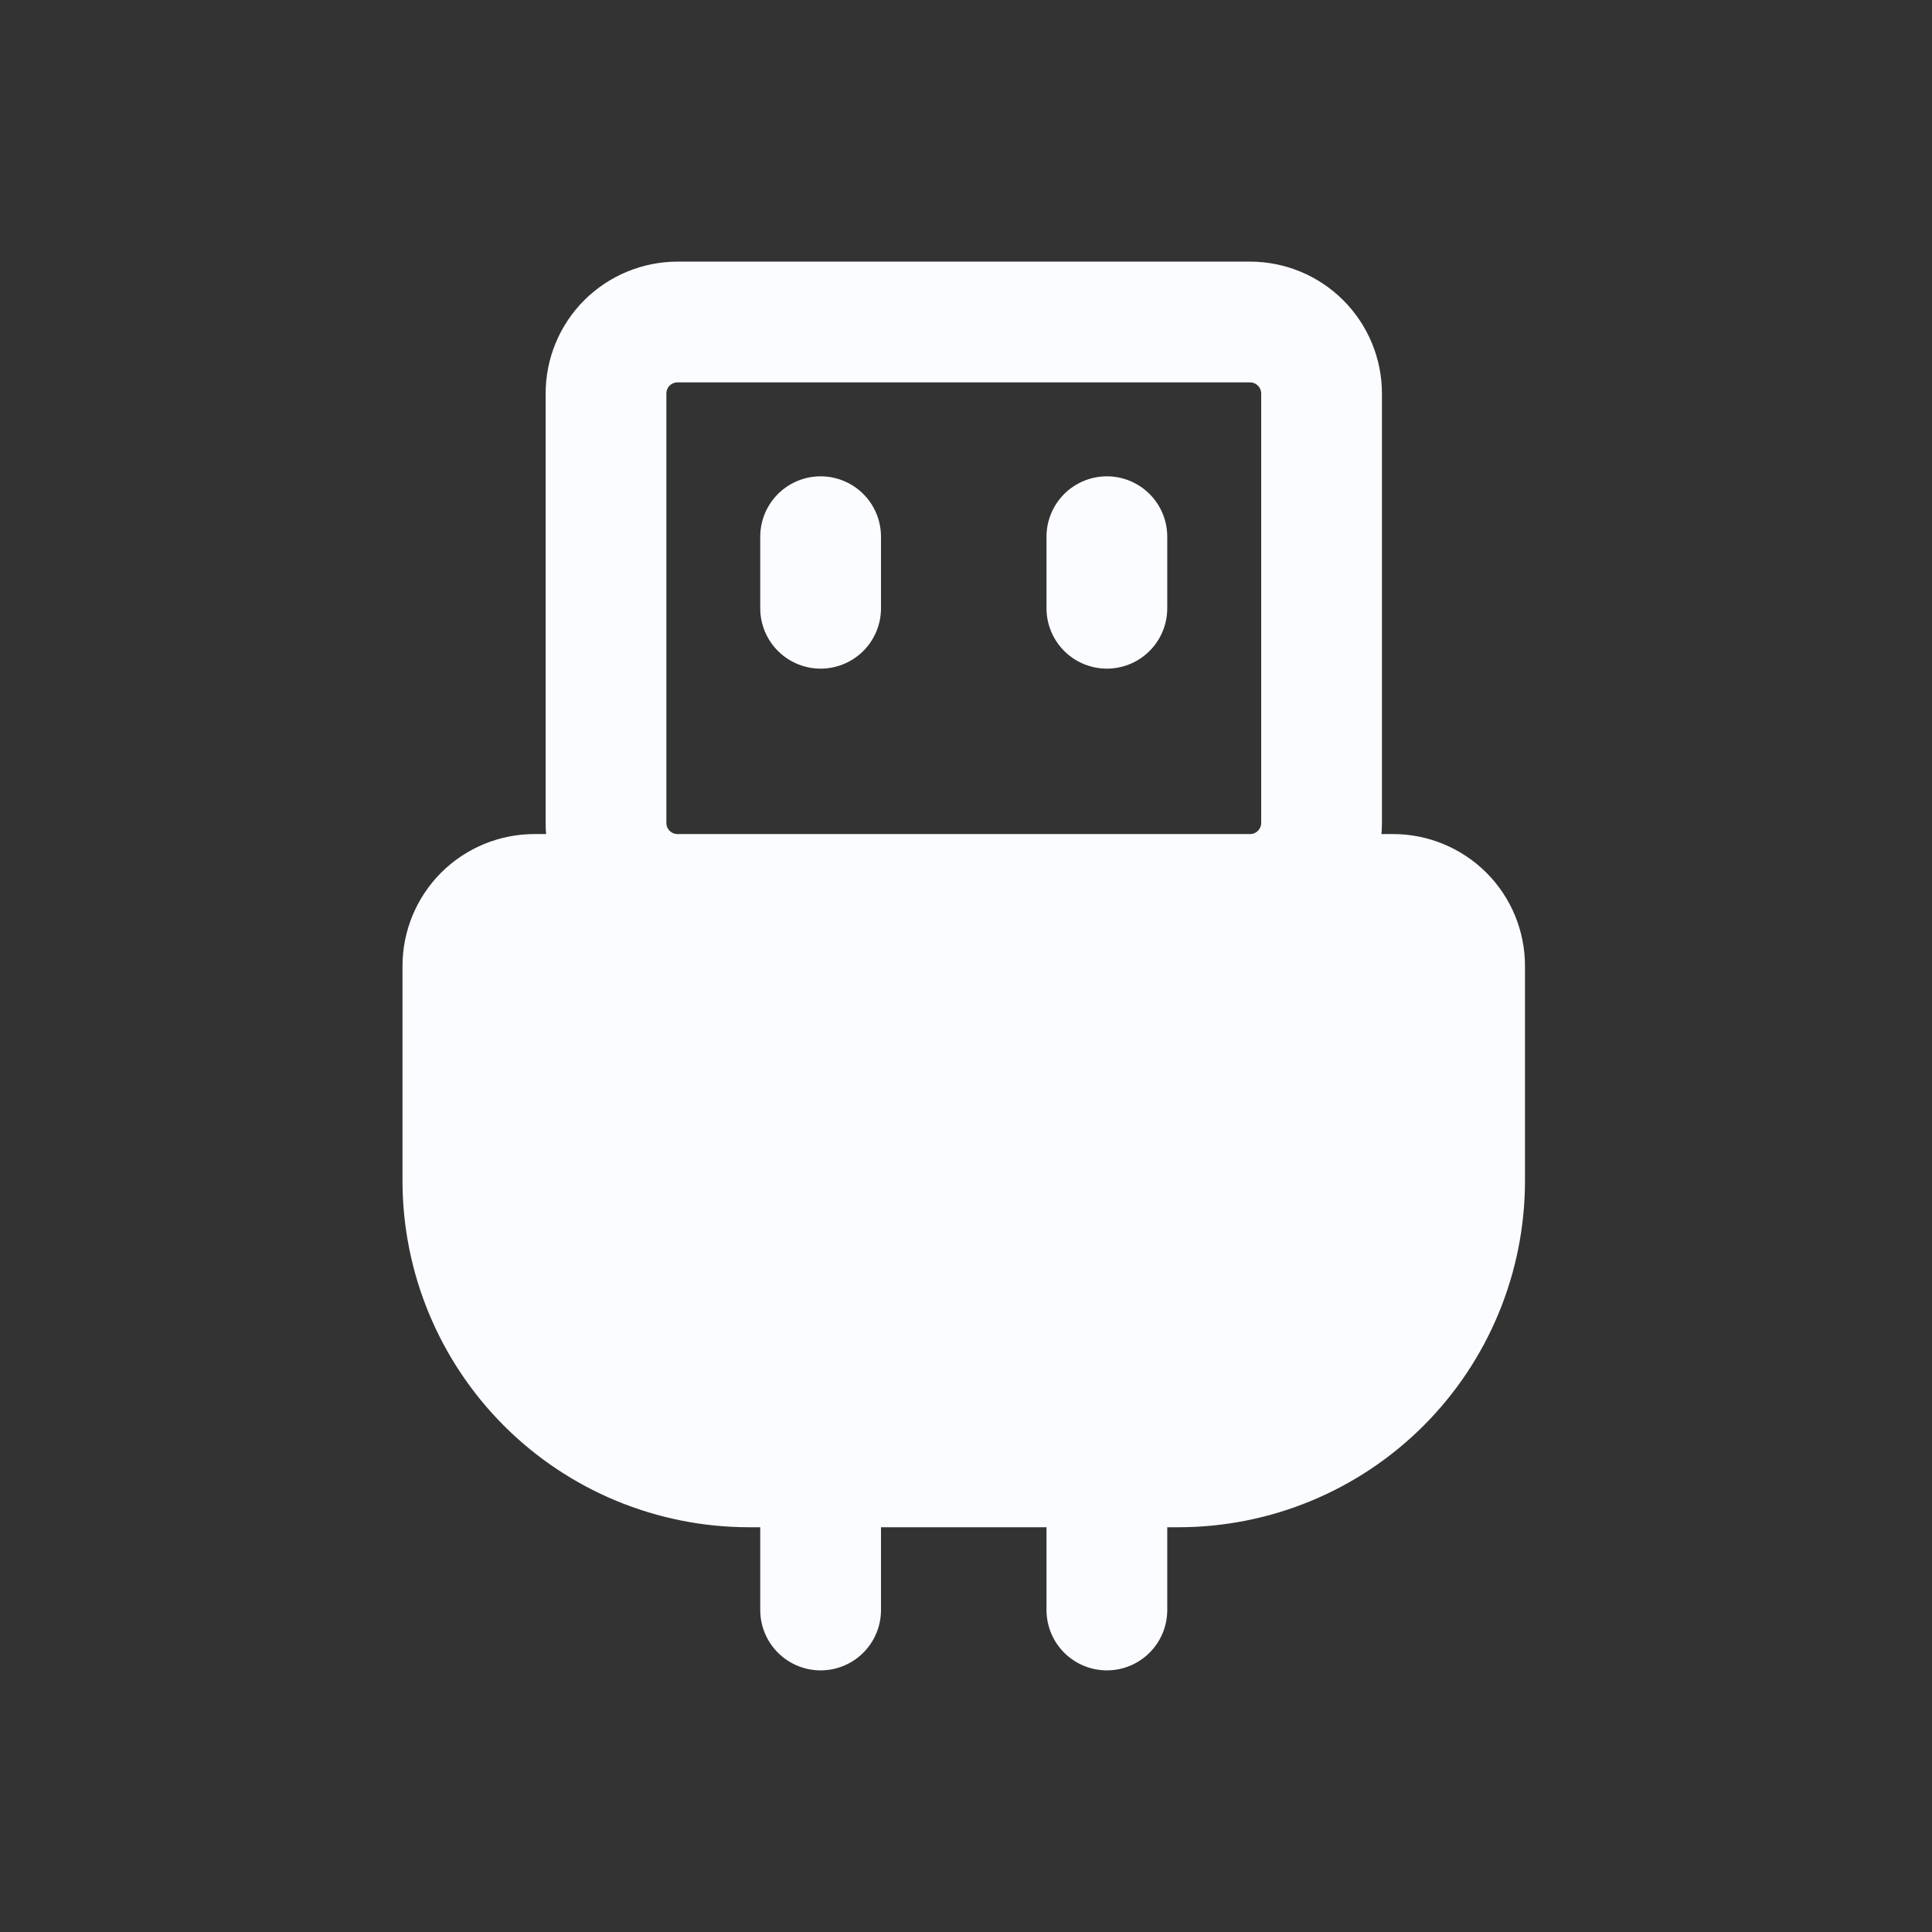 <svg width="24" height="24" viewBox="0 0 24 24" fill="none" xmlns="http://www.w3.org/2000/svg">
<rect x="0" y="0" width="24" height="24" fill="#333333" stroke="none"/>
<path d="M10.194 6.667V7.556M13.75 6.667V7.556M10.194 18.222H9.306C8.363 18.222 7.458 17.848 6.791 17.181C6.125 16.514 5.75 15.61 5.75 14.667V12C5.75 11.764 5.844 11.538 6.01 11.371C6.177 11.205 6.403 11.111 6.639 11.111H17.306C17.541 11.111 17.767 11.205 17.934 11.371C18.101 11.538 18.194 11.764 18.194 12V14.667C18.194 15.61 17.82 16.514 17.153 17.181C16.486 17.848 15.582 18.222 14.639 18.222H13.75M10.194 18.222V20M10.194 18.222H13.75M13.75 18.222V20M8.417 11.111H15.528C15.764 11.111 15.99 11.018 16.156 10.851C16.323 10.684 16.417 10.458 16.417 10.222V4.889C16.417 4.653 16.323 4.427 16.156 4.26C15.99 4.094 15.764 4 15.528 4H8.417C8.181 4 7.955 4.094 7.788 4.26C7.621 4.427 7.528 4.653 7.528 4.889V10.222C7.528 10.458 7.621 10.684 7.788 10.851C7.955 11.018 8.181 11.111 8.417 11.111Z" stroke="#FAFCFF" stroke-width="1.5" stroke-linecap="round" stroke-linejoin="round"/>
<path d="M5.75 12C5.75 11.764 5.844 11.538 6.01 11.372C6.177 11.205 6.403 11.111 6.639 11.111H17.306C17.541 11.111 17.767 11.205 17.934 11.372C18.101 11.538 18.194 11.764 18.194 12V14.667C18.194 15.61 17.82 16.514 17.153 17.181C16.486 17.848 15.582 18.222 14.639 18.222H9.306C8.363 18.222 7.458 17.848 6.791 17.181C6.125 16.514 5.75 15.61 5.75 14.667V12Z" fill="#FAFCFF"/>
</svg>
